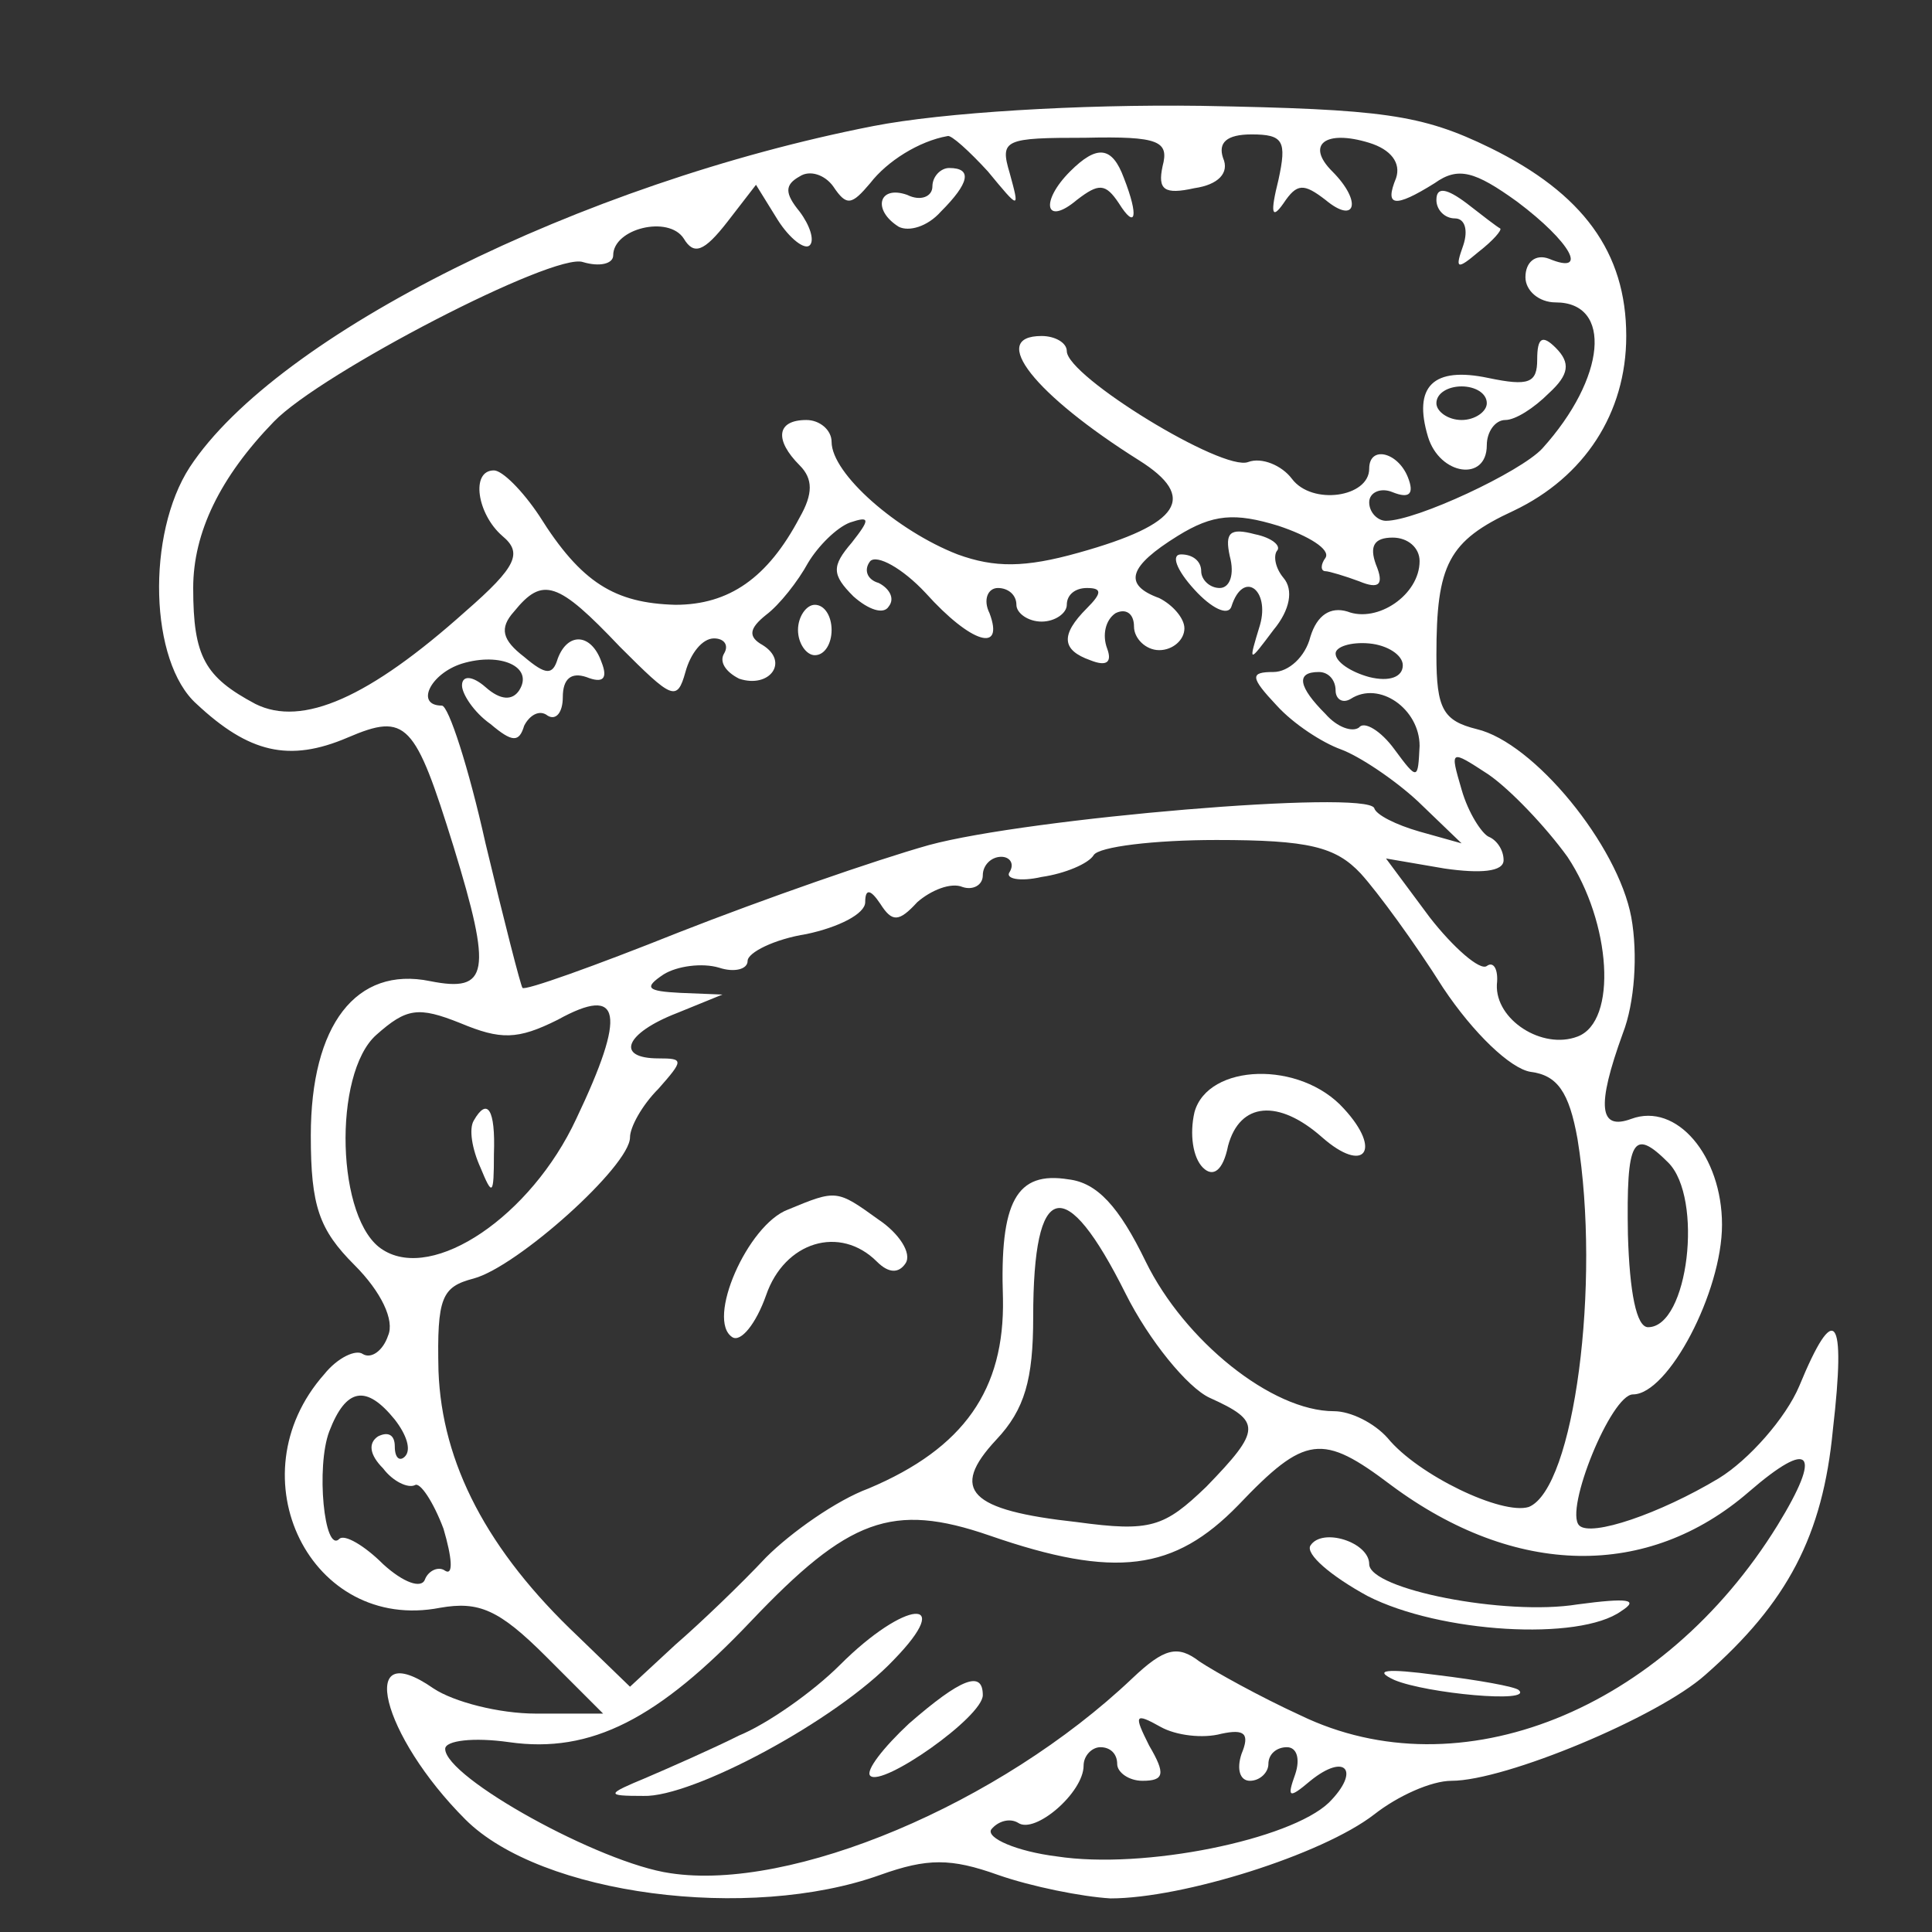 <svg id="SvgjsSvg1013" width="288" height="288" xmlns="http://www.w3.org/2000/svg" version="1.1" xmlns:xlink="http://www.w3.org/1999/xlink" xmlns:svgjs="http://svgjs.com/svgjs"><rect width="100%" height="100%" fill="#333333" stroke="none"/><defs id="SvgjsDefs1014"></defs><g id="SvgjsG1015"><svg xmlns="http://www.w3.org/2000/svg" width="288" height="288" version="1.0" viewBox="0 0 106 115"><g fill="#52cc99" transform="matrix(.1 0 0 -.1 0 115)" class="color8e857c svgShape"><path d="M475 1075 c-174 -34 -355 -124 -407 -203 -26 -40 -24 -116 4 -141 31-29 55 -35 90 -20 35 15 40 9 63 -65 23 -75 21 -87 -14 -80 -44 9 -71 -26 -71
-92 0 -42 5 -56 26 -77 16 -16 24 -33 20 -42 -3 -9 -10 -14 -15 -11 -4 3 -15
-2 -23 -12 -54 -61 -8 -154 69 -139 23 4 35 -1 63 -29 l34 -34 -40 0 c-22 0
-49 7 -61 15 -46 32 -31 -28 19 -78 45 -45 169 -61 247 -33 28 10 42 10 70 0
20 -7 50 -13 67 -14 43 0 126 26 157 50 14 11 34 20 46 20 32 0 123 38 151 63
49 43 70 83 76 146 8 69 1 77 -20 26 -8 -19 -30 -44 -48 -55 -35 -21 -76 -35
-83 -28 -9 9 19 78 32 78 21 0 53 61 53 101 0 41 -27 73 -54 63 -19 -7 -21 7
-5 51 7 18 9 47 5 69 -8 43 -58 104 -92 112 -20 5 -24 12 -24 44 0 54 7 68 46
86 42 20 67 58 67 104 0 50 -26 85 -81 112 -41 20 -64 23 -172 25 -73 1 -154
-4 -195 -12z m68 -27 c19 -23 19 -23 13 -1 -6 20 -3 21 45 21 44 1 50 -2 46
-17 -3 -14 1 -17 19 -13 14 2 21 9 17 18 -3 9 2 14 17 14 19 0 21 -4 16 -27
-5 -20 -4 -24 3 -14 8 12 12 12 25 2 18 -15 22 -1 4 17 -16 16 -4 25 22 17 13
-4 19 -12 16 -21 -7 -17 -1 -18 23 -3 14 10 24 7 49 -11 32 -24 43 -44 19 -34
-8 3 -14 -2 -14 -11 0 -8 8 -15 18 -15 34 0 30 -45 -8 -87 -13 -14 -75 -43
-93 -43 -5 0 -10 5 -10 11 0 6 7 9 14 6 10 -4 13 -1 9 9 -6 15 -23 19 -23 5 0
-17 -34 -22 -46 -6 -6 8 -18 13 -26 10 -15 -6 -108 51 -108 66 0 5 -7 9 -15 9
-32 0 -4 -35 58 -74 35 -22 25 -38 -36 -55 -32 -9 -50 -9 -72 -1 -36 14 -75
48 -75 67 0 7 -7 13 -15 13 -18 0 -19 -12 -4 -27 8 -8 8 -17 0 -31 -19 -36
-42 -52 -74 -52 -36 1 -56 13 -81 53 -10 15 -22 27 -27 27 -14 0 -10 -26 5
-39 12 -10 9 -18 -22 -45 -57 -51 -97 -69 -125 -55 -30 16 -37 28 -37 69 0 33
16 66 48 99 28 29 167 101 184 95 10 -3 18 -1 18 4 0 16 33 24 42 10 6 -10 12
-8 26 10 l17 22 13 -21 c7 -11 16 -18 19 -15 3 3 0 12 -6 20 -9 11 -9 16 0 21
6 4 15 1 20 -6 8 -12 11 -11 22 2 10 13 29 25 46 28 2 1 13 -9 24 -21z m201
-230 c-3 -4 -3 -8 0 -8 2 0 12 -3 20 -6 12 -5 15 -2 10 10 -4 11 -1 16 10 16
9 0 16 -6 16 -14 0 -20 -25 -37 -43 -30 -10 3 -18 -2 -22 -15 -3 -12 -13 -21
-22 -21 -14 0 -14 -3 2 -20 10 -11 27 -22 38 -26 11 -4 32 -18 46 -31 l26 -25
-25 7 c-14 4 -26 10 -27 14 -5 11 -206 -6 -265 -22 -32 -9 -98 -32 -149 -52
-50 -20 -92 -35 -93 -33 -1 1 -11 40 -22 86 -10 45 -22 82 -26 82 -16 0 -7 19
12 25 23 7 43 -2 34 -16 -4 -6 -11 -6 -20 2 -8 7 -14 7 -14 1 0 -5 7 -16 17
-23 13 -11 17 -11 20 -1 3 6 9 10 14 6 5 -3 9 2 9 11 0 11 5 15 14 12 10 -4
13 -1 9 9 -6 17 -20 18 -26 2 -3 -10 -7 -10 -20 1 -13 10 -15 17 -6 27 17 21
26 18 63 -21 31 -31 34 -33 39 -15 3 11 10 20 17 20 6 0 9 -4 6 -9 -3 -5 1
-11 9 -15 18 -6 30 10 14 20 -9 5 -8 10 2 18 8 6 19 20 25 31 6 10 17 21 25
24 12 4 12 2 1 -12 -12 -14 -12 -19 1 -32 9 -8 18 -11 21 -6 4 5 0 11 -6 14
-7 2 -9 8 -5 13 4 4 19 -4 33 -19 27 -30 47 -36 38 -12 -4 8 -1 15 5 15 6 0
11 -4 11 -10 0 -5 7 -10 15 -10 8 0 15 5 15 10 0 6 5 10 12 10 9 0 9 -3 0 -12
-16 -16 -15 -25 2 -31 10 -4 13 -1 10 7 -3 8 -1 17 5 21 6 3 11 0 11 -8 0 -7
7 -14 15 -14 8 0 15 6 15 13 0 6 -7 14 -15 18 -22 8 -18 19 11 37 21 13 34 14
60 6 18 -6 31 -14 28 -19z m46 -64 c0 -7 -8 -10 -20 -7 -11 3 -20 9 -20 14 0
4 9 7 20 6 11 -1 20 -7 20 -13z m-40 -15 c0 -5 4 -8 9 -5 17 11 41 -6 41 -28
-1 -20 -1 -21 -15 -2 -8 11 -18 17 -21 13 -4 -3 -13 0 -20 8 -16 16 -18 25 -4
25 6 0 10 -5 10 -11z m138 -99 c26 -39 30 -98 6 -107 -21 -8 -49 10 -48 31 1
9 -2 14 -6 11 -4 -3 -20 11 -34 29 l-26 35 35 -6 c21 -3 35 -2 35 5 0 6 -4 12
-9 14 -4 2 -12 14 -16 28 -7 24 -7 24 16 9 13 -9 34 -31 47 -49z m-123 -10
c10 -11 32 -41 49 -68 18 -27 40 -48 52 -50 16 -2 23 -12 28 -40 14 -86 -2
-208 -29 -219 -16 -5 -66 19 -84 41 -8 9 -22 16 -32 16 -37 0 -89 42 -112 89
-16 33 -29 47 -46 49 -31 5 -41 -13 -39 -71 1 -54 -23 -89 -80 -113 -19 -7
-46 -26 -61 -41 -15 -16 -39 -39 -54 -52 l-27 -25 -31 30 c-54 51 -81 103 -83
158 -1 44 2 50 21 55 26 7 93 67 93 84 0 6 7 19 17 29 15 17 15 18 0 18 -26 0
-20 15 11 27 l27 11 -25 1 c-20 1 -22 3 -10 11 8 5 23 7 33 4 9 -3 17 -1 17 4
0 5 16 13 35 16 19 4 35 12 35 19 0 8 3 8 9 -1 7 -11 11 -11 22 1 8 7 20 12
27 9 6 -2 12 1 12 7 0 6 5 11 11 11 5 0 8 -4 5 -9 -3 -4 6 -6 19 -3 14 2 28 8
31 13 3 5 36 9 73 9 55 0 71 -4 86 -20z m-467 -146 c-27 -58 -85 -97 -115 -78
-28 17 -30 105 -4 128 18 16 25 17 50 7 24 -10 34 -10 58 2 38 21 41 4 11 -59z
m650 -26 c21 -21 12 -98 -12 -98 -7 0 -11 21 -12 55 -1 57 3 64 24 43z m-323
-78 c14 -28 37 -56 50 -62 31 -14 31 -19 -2 -53 -25 -24 -33 -27 -77 -21 -64
7 -76 19 -48 49 17 18 22 36 22 73 0 82 19 86 55 14z m-435 -75 c7 -9 10 -18
6 -22 -3 -3 -6 -1 -6 6 0 7 -4 9 -10 6 -6 -4 -5 -11 3 -19 6 -8 15 -12 19 -10
3 2 11 -10 17 -26 5 -17 6 -28 1 -25 -4 3 -10 0 -12 -5 -2 -6 -13 -2 -25 9
-11 11 -23 18 -26 15 -9 -9 -14 43 -6 64 10 26 22 28 39 7z m593 -39 c74 -55
153 -56 213 -4 37 32 44 24 17 -20 -68 -110 -189 -159 -284 -113 -24 11 -51
26 -60 32 -13 10 -21 8 -40 -10 -79 -75 -203 -127 -275 -116 -42 6 -134 57
-134 74 0 5 17 7 38 4 49 -7 89 14 144 72 58 61 84 71 142 51 75 -26 110 -21
148 18 40 42 50 43 91 12z m-101 -148 c14 3 17 0 12 -12 -3 -9 -1 -16 5 -16 6
0 11 5 11 10 0 6 5 10 11 10 6 0 8 -7 5 -16 -5 -14 -4 -15 9 -4 21 17 30 6 11
-13 -23 -22 -110 -40 -162 -32 -24 3 -42 11 -39 16 4 5 11 7 16 4 10 -7 39 18
39 34 0 6 5 11 10 11 6 0 10 -4 10 -10 0 -5 7 -10 15 -10 13 0 14 4 4 21 -9
18 -9 20 7 11 9 -5 25 -7 36 -4z" fill="#ffffff" class="color000 svgShape"></path><path d="M592 1048c-18-18-15-33 4-17 13 10 17 10 25-2 10-16 12-8 3 15-7 19-16 20-32 4zM510 1039c0-6-7-9-15-5-17 6-21-9-5-19 6-3 17 0 25 9 17 17 19 26 5 26-5 0-10-5-10-11zM810 1031c0-6 5-11 11-11 6 0 8-7 5-16-5-14-4-15 9-4 9 7 14 13 13 14-2 1-11 8-20 15-12 9-18 10-18 2zM870 936c0-14-5-16-29-11-33 7-45-5-36-35 7-23 35-27 35-5 0 8 5 15 11 15 6 0 17 7 26 16 12 11 13 18 4 27-8 8-11 6-11-7zm-30-26c0-5-7-10-15-10-8 0-15 5-15 10 0 6 7 10 15 10 8 0 15-4 15-10zM687 819c3-11 0-19-6-19-6 0-11 5-11 10 0 6-5 10-12 10-6 0-3-9 8-21 10-11 20-16 22-10 7 22 23 10 17-11-7-23-7-23 8-3 10 12 12 24 6 31-5 6-6 13-4 16 3 3-3 8-13 10-15 4-18 1-15-13zM430 775c0-8 5-15 10-15 6 0 10 7 10 15 0 8-4 15-10 15-5 0-10-7-10-15zM666 488c-3-13-1-27 5-33 6-6 12-2 15 13 7 26 30 28 56 5 25-22 36-8 13 17-26 29-81 27-89-2zM424 430c-24-9-49-66-33-76 5-3 14 8 20 25 11 32 44 42 66 20 7-7 13-7 17-1 4 6-4 18-16 26-25 18-25 18-54 6zM237 483c-3-5-1-17 4-28 7-17 8-17 8 8 1 27-4 34-12 20zM735 230c-3-5 12-18 34-30 43-22 126-27 151-9 11 7 4 8-26 4-43-7-124 9-124 24 0 13-28 22-35 11zM455 159c-16-16-43-35-60-42-16-8-41-19-55-25-24-10-25-11-2-11 29-1 115 45 149 81 37 38 7 36-32-3zM785 150c19-8 83-14 74-6-2 2-24 6-49 9-30 4-38 3-25-3zM496 124c-15-14-26-28-23-31 7-7 67 35 67 48 0 15-13 10-44-17z" fill="#ffffff" class="color000 svgShape"></path></g></svg></g></svg>